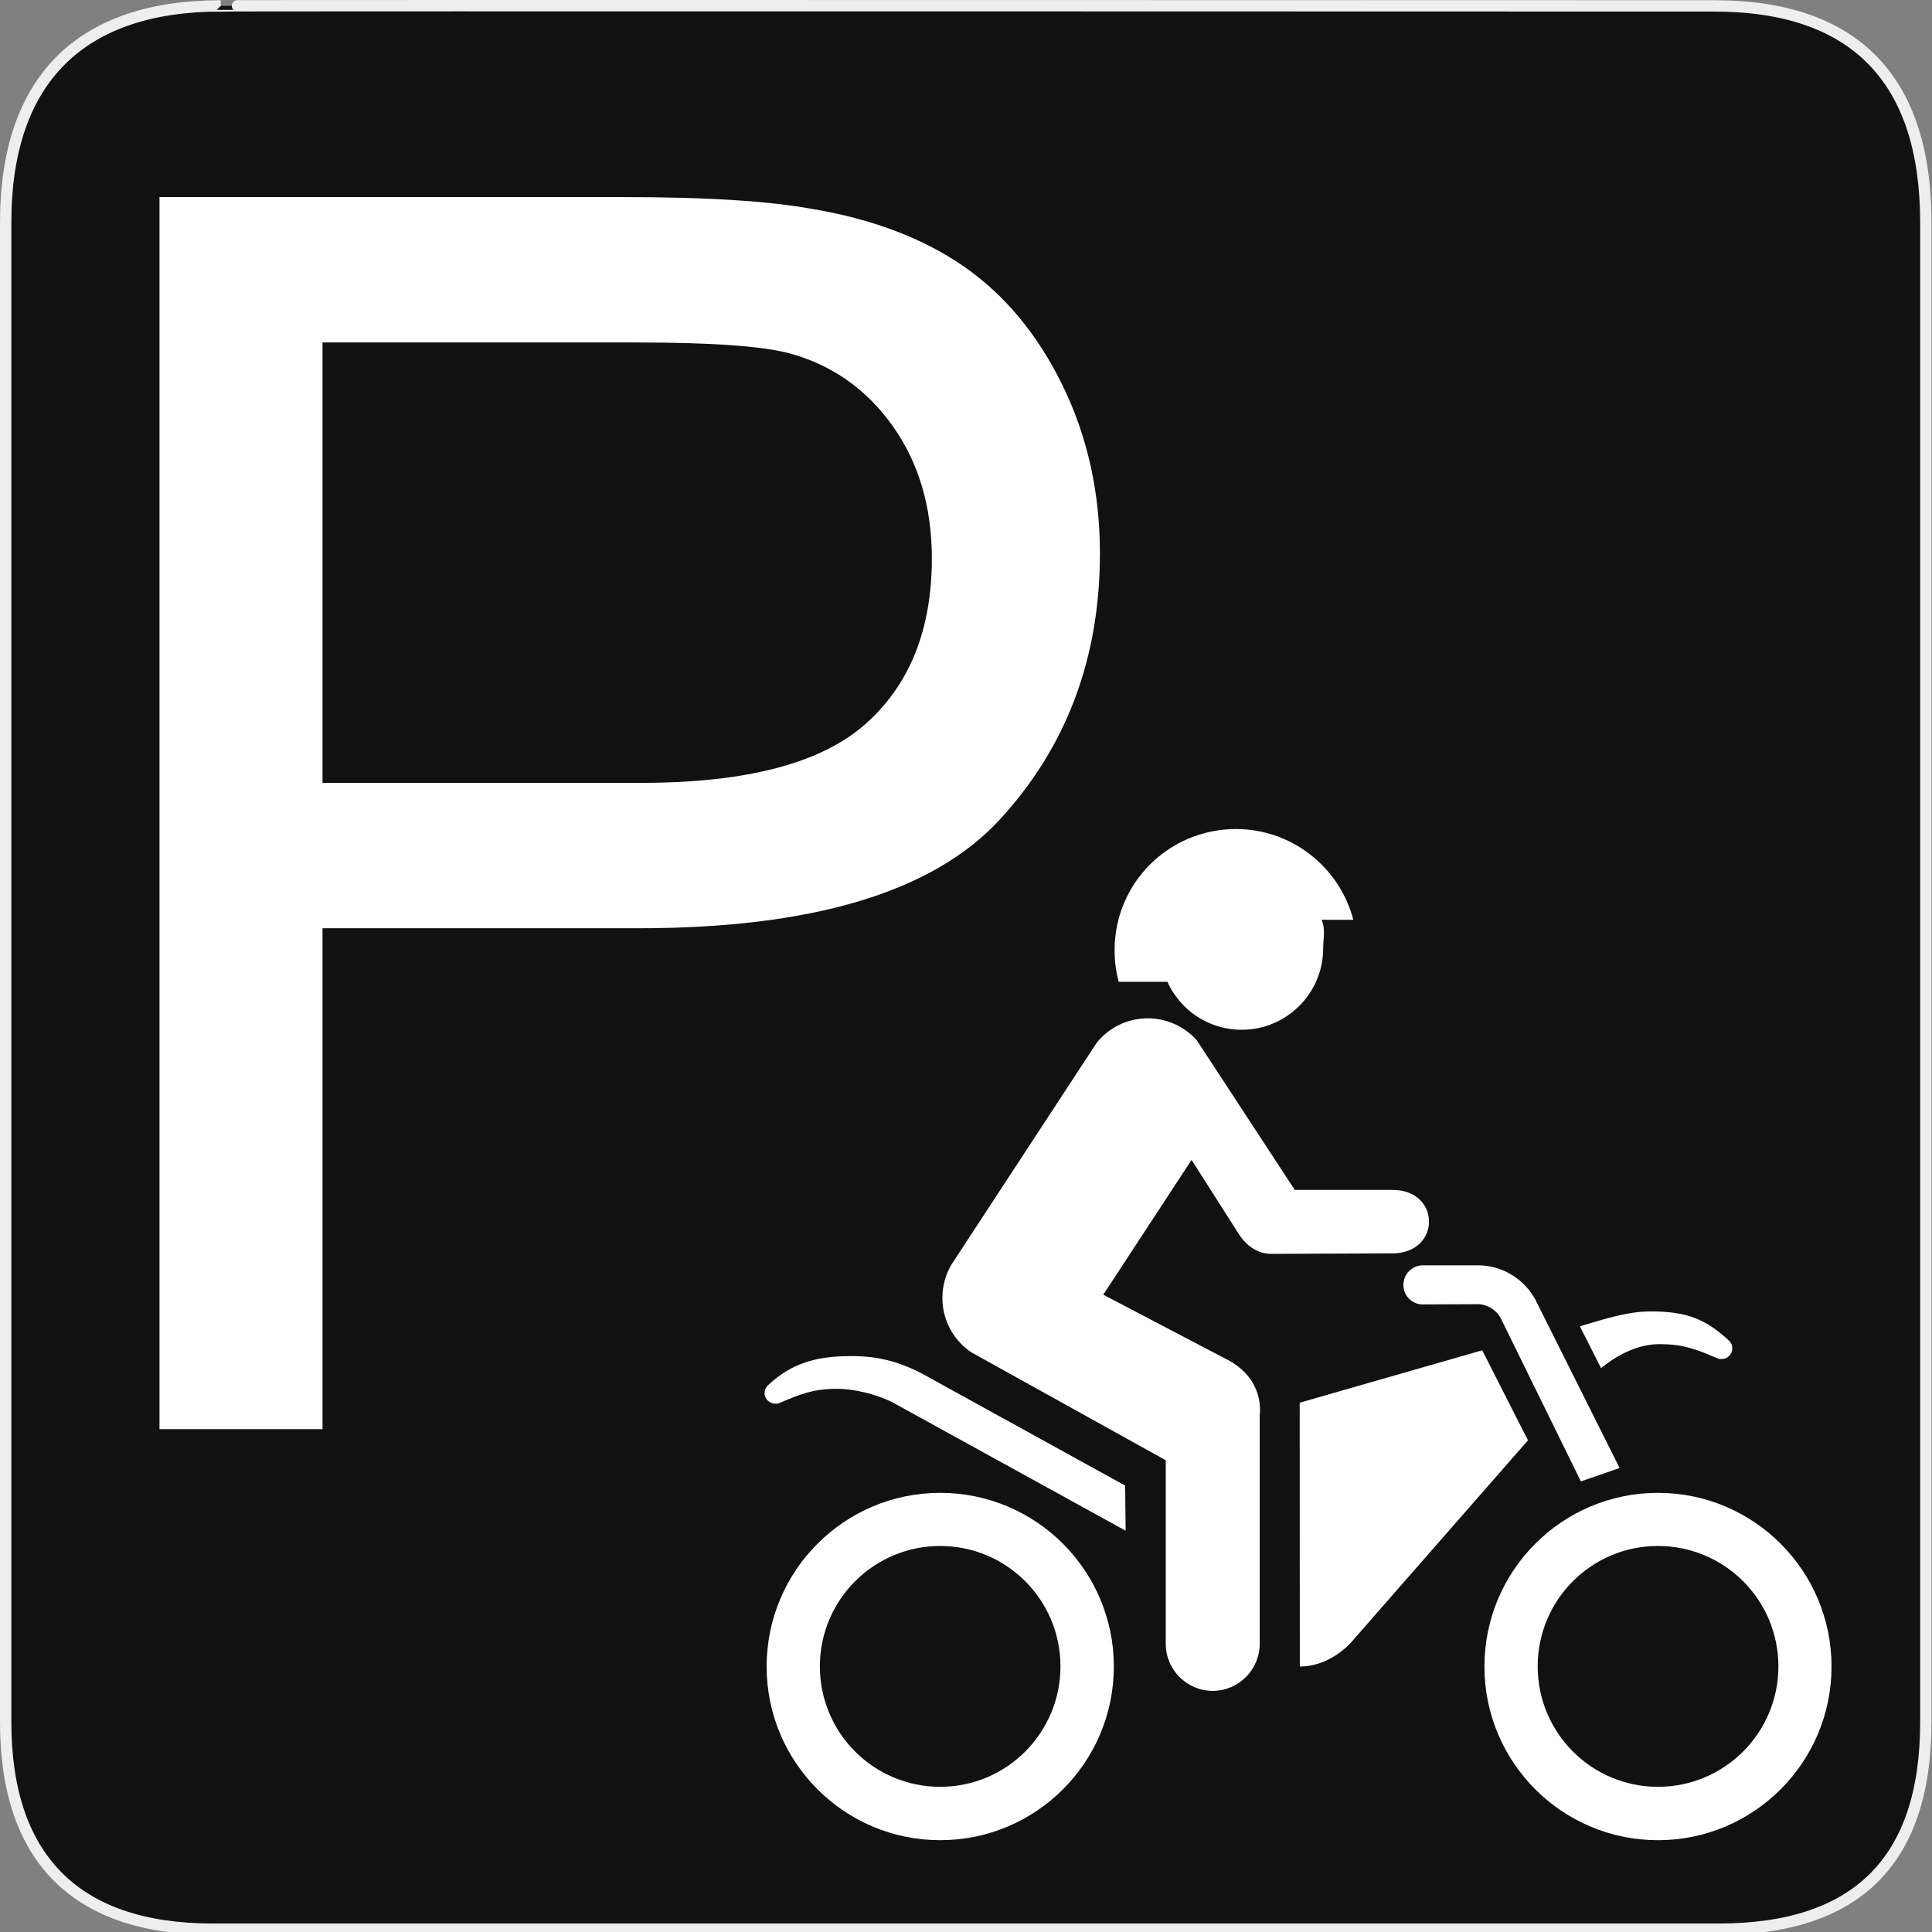 <?xml version="1.0" encoding="UTF-8" standalone="no"?>
<!-- Created with Inkscape (http://www.inkscape.org/) -->

<svg
   xmlns:dc="http://purl.org/dc/elements/1.1/"
   xmlns:cc="http://creativecommons.org/ns#"
   xmlns:rdf="http://www.w3.org/1999/02/22-rdf-syntax-ns#"
   xmlns:svg="http://www.w3.org/2000/svg"
   xmlns="http://www.w3.org/2000/svg"
   xmlns:sodipodi="http://sodipodi.sourceforge.net/DTD/sodipodi-0.dtd"
   xmlns:inkscape="http://www.inkscape.org/namespaces/inkscape"
   version="1.0"
   width="580"
   height="580"
   id="svg2"
   sodipodi:version="0.32"
   inkscape:version="0.48.4 r9939"
   sodipodi:docname="parking_car.svg"
   inkscape:output_extension="org.inkscape.output.svg.inkscape">
  <rect width="100%" height="100%" fill="#808080" stroke="none"/>
  <sodipodi:namedview
     inkscape:window-height="1004"
     inkscape:window-width="1920"
     inkscape:pageshadow="2"
     inkscape:pageopacity="0.0"
     guidetolerance="10.0"
     gridtolerance="10.0"
     objecttolerance="10.0"
     borderopacity="1.0"
     bordercolor="#666666"
     pagecolor="#ffffff"
     id="base"
     showgrid="false"
     inkscape:zoom="0.5"
     inkscape:cx="457.76279"
     inkscape:cy="326.59508"
     inkscape:window-x="1680"
     inkscape:window-y="0"
     inkscape:current-layer="svg2"
     inkscape:window-maximized="1" />
  <defs
     id="defs4">
    <inkscape:perspective
       sodipodi:type="inkscape:persp3d"
       inkscape:vp_x="0 : 290 : 1"
       inkscape:vp_y="0 : 1000 : 0"
       inkscape:vp_z="580 : 290 : 1"
       inkscape:persp3d-origin="290 : 193.33333 : 1"
       id="perspective12" />
    <style
       type="text/css"
       id="style6">
   
    .fil0 {fill:#EF7900}
   
  </style>
    <inkscape:perspective
       id="perspective6807"
       inkscape:persp3d-origin="29.116032 : 19.410688 : 1"
       inkscape:vp_z="58.232063 : 29.116032 : 1"
       inkscape:vp_y="0 : 1000 : 0"
       inkscape:vp_x="0 : 29.116032 : 1"
       sodipodi:type="inkscape:persp3d" />
    <inkscape:perspective
       id="perspective6954"
       inkscape:persp3d-origin="290 : 193.33333 : 1"
       inkscape:vp_z="580 : 290 : 1"
       inkscape:vp_y="0 : 1000 : 0"
       inkscape:vp_x="0 : 290 : 1"
       sodipodi:type="inkscape:persp3d" />
    <marker
       viewBox="0 0 10 10"
       refY="5"
       refX="10"
       orient="auto"
       markerWidth="4"
       markerUnits="strokeWidth"
       markerHeight="3"
       id="ArrowStart">
      <path
         id="path2295"
         d="M 10 0 L 0 5 L 10 10 z" />
    </marker>
    <marker
       viewBox="0 0 10 10"
       refY="5"
       refX="0"
       orient="auto"
       markerWidth="4"
       markerUnits="strokeWidth"
       markerHeight="3"
       id="ArrowEnd">
      <path
         id="path2292"
         d="M 0 0 L 10 5 L 0 10 z" />
    </marker>
    <inkscape:perspective
       id="perspective7597"
       inkscape:persp3d-origin="178.5405 : 158.483 : 1"
       inkscape:vp_z="357.08099 : 237.7245 : 1"
       inkscape:vp_y="0 : 1000 : 0"
       inkscape:vp_x="0 : 237.7245 : 1"
       sodipodi:type="inkscape:persp3d" />
  </defs>
  <g
     id="g1327">
    <path
       d="M 66.275,1.768 C 24.94,1.768 1.704,23.139 1.704,66.804 L 1.704,516.927 C 1.704,557.771 22.598,579.156 63.896,579.156 L 515.92,579.156 C 557.227,579.156 578.149,558.84 578.149,516.927 L 578.149,66.804 C 578.149,24.203 557.227,1.768 514.627,1.768 C 514.624,1.768 66.133,1.625 66.275,1.768 z"
       style="fill:#111111;stroke:#eeeeee;stroke-width:3.408"
       id="path1329" />
  </g>
  <g
     id="g2319"
     transform="translate(879.291,36.805)">
    <path
       id="path2323"
       style="fill:#ffffff;stroke:none"
       d="" />
  </g>
  <g
     id="g2325"
     transform="translate(879.291,36.805)">
    <path
       id="path2329"
       style="fill:#ffffff;stroke:none"
       d="" />
  </g>
  <path
     style="font-size:143.532px;font-style:normal;font-weight:normal;fill:#ffffff;fill-opacity:1;stroke:none;stroke-width:1px;stroke-linecap:butt;stroke-linejoin:miter;stroke-opacity:1;font-family:Bitstream Vera Sans"
     d="M 47.879,429.041 L 47.879,59.166 L 187.402,59.166 C 211.959,59.166 230.714,60.344 243.666,62.698 C 261.831,65.726 277.053,71.487 289.332,79.981 C 301.611,88.475 311.493,100.376 318.978,115.682 C 326.463,130.988 330.205,147.808 330.205,166.142 C 330.205,197.596 320.197,224.214 300.181,245.996 C 280.165,267.778 244.002,278.669 191.691,278.669 L 96.826,278.669 L 96.826,429.041 L 47.879,429.041 z M 96.826,235.021 L 192.448,235.021 C 224.07,235.021 246.525,229.134 259.813,217.359 C 273.101,205.586 279.745,189.018 279.745,167.656 C 279.745,152.182 275.834,138.936 268.013,127.918 C 260.191,116.901 249.889,109.627 237.106,106.094 C 228.864,103.908 213.641,102.814 191.439,102.814 L 96.826,102.814 L 96.826,235.021 z"
     id="text2419" />
  <g
     id="g10860"
     transform="matrix(0.913,0,0,0.913,-421.356,162.297)">
    <path
       inkscape:connector-curvature="0"
       style="fill:#ffffff"
       d="m 906.498,124.684 c -4.449,-17.148 -20.1,-29.847 -38.583,-29.847 -22.082,0 -39.917,17.754 -39.917,39.796 0,3.721 0.445,7.118 1.375,10.434 h 16.015 c 1.173,2.75 2.467,4.327 2.467,4.327 4.813,6.956 12.861,11.445 21.96,11.445 14.762,0 26.773,-12.012 26.773,-26.773 0,-3.397 0.849,-6.471 -0.566,-9.383 h 10.475 z"
       id="path6039" />
    <path
       inkscape:connector-curvature="0"
       style="fill:#ffffff"
       d="m 905.406,362.69 c -4.206,4.247 -9.989,7.522 -16.501,7.522 l -0.04,-86.75 60.017,-17.229 15.045,29.604 -58.521,66.852 z"
       id="path6041" />
    <path
       inkscape:connector-curvature="0"
       style="fill:#ffffff"
       d="m 855.014,164.277 c -3.963,-4.408 -9.666,-7.199 -16.096,-7.199 -6.835,0 -12.942,3.155 -16.865,8.129 l -47.642,72.757 c -1.941,3.235 -3.033,7.037 -3.033,11.041 0,7.522 3.802,14.074 9.545,17.916 l 63.9,35.468 v 60.341 c 0,8.533 6.916,15.49 15.449,15.49 8.493,0 15.449,-6.956 15.449,-15.49 v -75.345 c 0,0 2.022,-12.012 -11.607,-18.563 l -39.836,-20.869 29.038,-44.325 15.409,24.185 c 3.074,4.894 7.239,6.794 11.041,6.714 l 39.553,-0.162 c 16.096,0 16.096,-20.949 0,-20.869 h -32.071 l -32.233,-49.219 z"
       id="path6043" />
    <path
       inkscape:connector-curvature="0"
       style="fill:#ffffff"
       d="m 1030.132,263.16 c 0.647,0.647 0.971,1.415 0.971,2.467 0,1.901 -1.577,3.478 -3.478,3.478 -0.526,0 -0.849,0 -1.254,-0.162 -6.835,-2.912 -11.162,-4.732 -19.13,-4.732 -5.258,0 -11.769,1.82 -19.291,7.886 l -6.956,-13.751 c 8.695,-2.588 15.813,-4.894 23.255,-4.894 11.89,0 18.118,2.467 25.884,9.706 z"
       id="path6045" />
    <path
       inkscape:connector-curvature="0"
       style="fill:#ffffff"
       d="m 764.422,273.756 67.054,36.965 0.162,14.843 -76.599,-42.182 c -5.541,-2.831 -12.982,-4.489 -18.28,-4.489 -7.886,0 -12.295,1.82 -19.089,4.732 -0.445,0.162 -0.809,0.162 -1.254,0.162 -1.901,0 -3.519,-1.577 -3.519,-3.478 0,-1.011 0.404,-1.82 1.011,-2.467 7.765,-7.28 15.692,-9.706 27.542,-9.706 6.107,0 13.467,0.728 22.972,5.622 z"
       id="path6047" />
    <path
       inkscape:connector-curvature="0"
       style="fill:#ffffff"
       d="m 770.65,409.766 c 21.839,0 39.553,-17.714 39.553,-39.594 0,-21.88 -17.714,-39.594 -39.553,-39.594 -21.839,0 -39.553,17.714 -39.553,39.594 0,21.88 17.714,39.594 39.553,39.594 z m -57.065,-39.553 c 0,-31.505 25.56,-57.105 57.065,-57.105 31.545,0 57.105,25.6 57.105,57.105 0,31.505 -25.56,57.105 -57.105,57.105 -31.505,0 -57.065,-25.6 -57.065,-57.105 z"
       id="path6049" />
    <path
       inkscape:connector-curvature="0"
       style="fill:#ffffff"
       d="m 1006.675,409.766 c 21.839,0 39.594,-17.714 39.594,-39.594 0,-21.88 -17.714,-39.594 -39.594,-39.594 -21.88,0 -39.553,17.714 -39.553,39.594 0,21.88 17.714,39.594 39.553,39.594 z m -57.065,-39.553 c 0,-31.505 25.519,-57.105 57.065,-57.105 31.505,0 57.065,25.6 57.065,57.105 0,31.505 -25.56,57.105 -57.065,57.105 -31.545,0 -57.065,-25.6 -57.065,-57.105 z"
       id="path6051" />
    <path
       inkscape:connector-curvature="0"
       style="fill:#ffffff"
       d="m 994.057,304.938 -27.744,-55.447 c -3.64,-6.633 -10.717,-11.203 -18.846,-11.203 h -18.118 c -3.519,0 -6.39,2.912 -6.39,6.471 0,3.559 2.871,6.39 6.39,6.39 l 18.118,-0.081 c 3.033,0 6.43,2.063 7.725,5.055 l 26.126,53.223 12.74,-4.408 z"
       id="path6053" />
  </g>
</svg>
